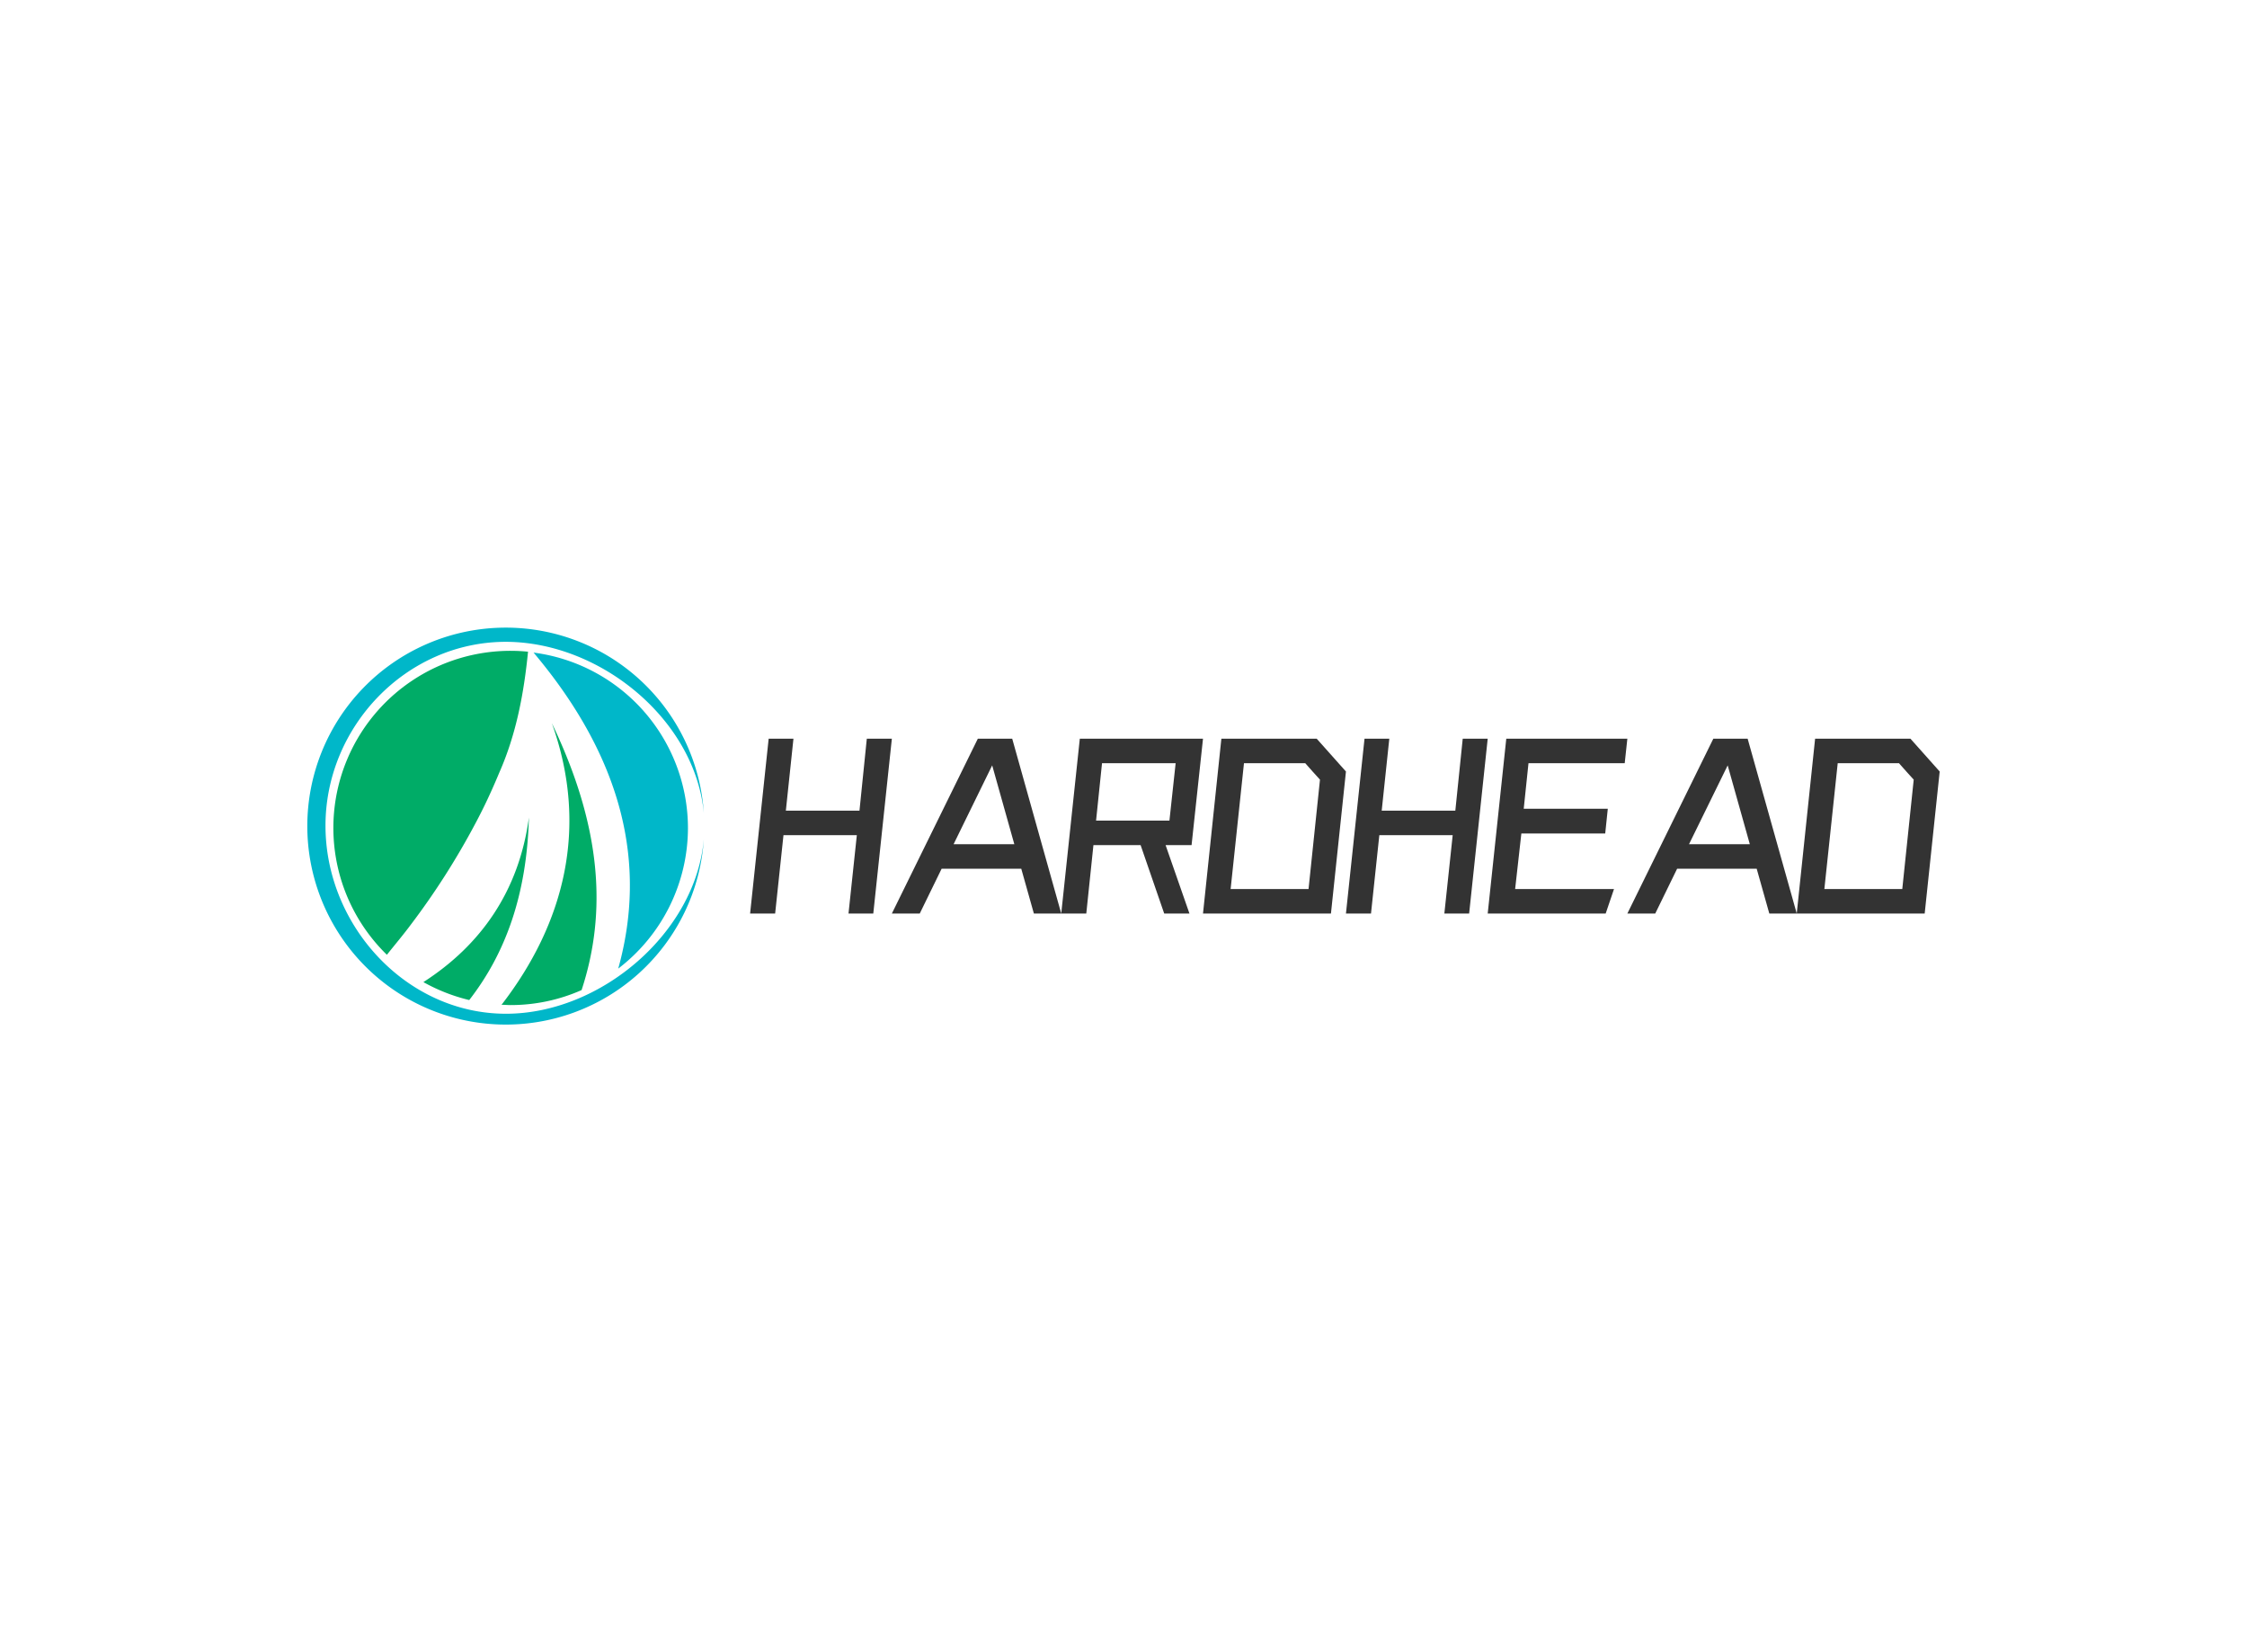 <svg data-v-0dd9719b="" version="1.0" xmlns="http://www.w3.org/2000/svg" xmlns:xlink="http://www.w3.org/1999/xlink" width="100%" height="100%" viewBox="0 0 340 250" preserveAspectRatio="xMidYMid meet" color-interpolation-filters="sRGB" style="margin: auto;"> <rect data-v-0dd9719b="" x="0" y="0" width="100%" height="100%" fill="#fff" fill-opacity="1" class="background"></rect> <rect data-v-0dd9719b="" x="0" y="0" width="100%" height="100%" fill="url(#watermark)" fill-opacity="1" class="watermarklayer"></rect> <g data-v-0dd9719b="" fill="#333" class="icon-text-wrapper icon-svg-group iconsvg" transform="translate(46.5,94.968)"><g class="iconsvg-imagesvg" transform="translate(0,0)"><g><rect fill="#333" fill-opacity="0" stroke-width="2" x="0" y="0" width="60" height="60.064" class="image-rect"></rect> <svg x="0" y="0" width="60" height="60.064" filtersec="colorsb6741407970" class="image-svg-svg primary" style="overflow: visible;"><svg xmlns="http://www.w3.org/2000/svg" viewBox="0.011 -0.135 94.619 94.72"><path d="M90.84 47.7A42.27 42.27 0 0 0 54 5.82c21.33 25.32 27.15 50.44 20.2 75.41A42.31 42.31 0 0 0 90.84 47.7z" fill="#00b7c9"></path><path d="M58.36 22.66c8.91 24.83 3 47.77-12 67.2.7 0 1.4.07 2.1.07a41.73 41.73 0 0 0 17-3.58c6.02-18.35 4.9-38.72-7.1-63.69zM40.05 46.72c2.11-3.93 4-8 5.75-12.21 4.07-9.19 5.9-19 6.88-28.9a41 41 0 0 0-4.14-.21A42.26 42.26 0 0 0 19 77.93c1.89-2.38 3.86-4.7 5.68-7.15a177.81 177.81 0 0 0 15.37-24.06z" fill="#00ac67"></path><path d="M27.71 84.45a42.85 42.85 0 0 0 10.94 4.28c8.56-11 13.75-25 14.24-43.56-2.39 17.68-11.57 30.52-25.18 39.28z" fill="#00ac67"></path><path d="M47.42 92c-23.78 0-43-21-43.07-44.75s19.29-44 43.07-44c22.66.07 45.17 18.73 47.21 40.89a47.36 47.36 0 1 0 0 6.17C92.73 72.53 70.15 92 47.42 92z" fill="#00b7c9"></path></svg></svg> <!----></g></g> <g transform="translate(67,16.802)"><g data-gra="path-name" fill-rule="" class="tp-name iconsvg-namesvg"><g transform="scale(1)"><g><path d="M2.81-26.46L0 0 3.79 0 5.05-11.86 16.15-11.86 14.89 0 18.64 0 21.45-26.46 17.66-26.46 16.55-15.57 5.41-15.57 6.56-26.46 2.81-26.46ZM47.08 0L42.94 0 41.03-6.78 28.98-6.78 25.67 0 21.45 0 34.46-26.46 39.66-26.46 47.08 0ZM36.63-22.42L30.79-10.49 39.98-10.49 36.63-22.42ZM49.89-26.46L68.53-26.46 66.8-10.35 62.87-10.35 66.48 0 62.66 0 59.09-10.35 51.95-10.35 50.87 0 47.08 0 49.89-26.46ZM52.35-14.06L63.45-14.06 64.39-22.75 53.25-22.75 52.35-14.06ZM71.31-26.46L68.53 0 87.89 0 90.16-21.49 85.73-26.46 71.31-26.46ZM72.71-3.71L74.73-22.75 84-22.75 85.15-21.45 86.23-20.26 84.5-3.71 72.71-3.71ZM92.97-26.46L90.16 0 93.95 0 95.21-11.86 106.31-11.86 105.05 0 108.8 0 111.61-26.46 107.83-26.46 106.71-15.57 95.57-15.57 96.72-26.46 92.97-26.46ZM114.42-26.46L111.61 0 129.46 0 130.72-3.71 115.76-3.71 116.7-12.11 129.39-12.11 129.78-15.86 117.06-15.86 117.78-22.75 132.34-22.75 132.74-26.46 114.42-26.46ZM158.37 0L154.22 0 152.31-6.78 140.27-6.78 136.96 0 132.74 0 145.75-26.46 150.94-26.46 158.37 0ZM147.92-22.42L142.07-10.49 151.27-10.49 147.92-22.42ZM161.15-26.46L158.37 0 177.73 0 180-21.49 175.57-26.46 161.15-26.46ZM162.55-3.71L164.57-22.75 173.84-22.75 174.99-21.45 176.07-20.26 174.34-3.71 162.55-3.71Z" transform="translate(0, 26.46)"></path></g> <!----> <!----> <!----> <!----> <!----> <!----> <!----></g></g> <!----></g></g><defs v-gra="od"></defs></svg>